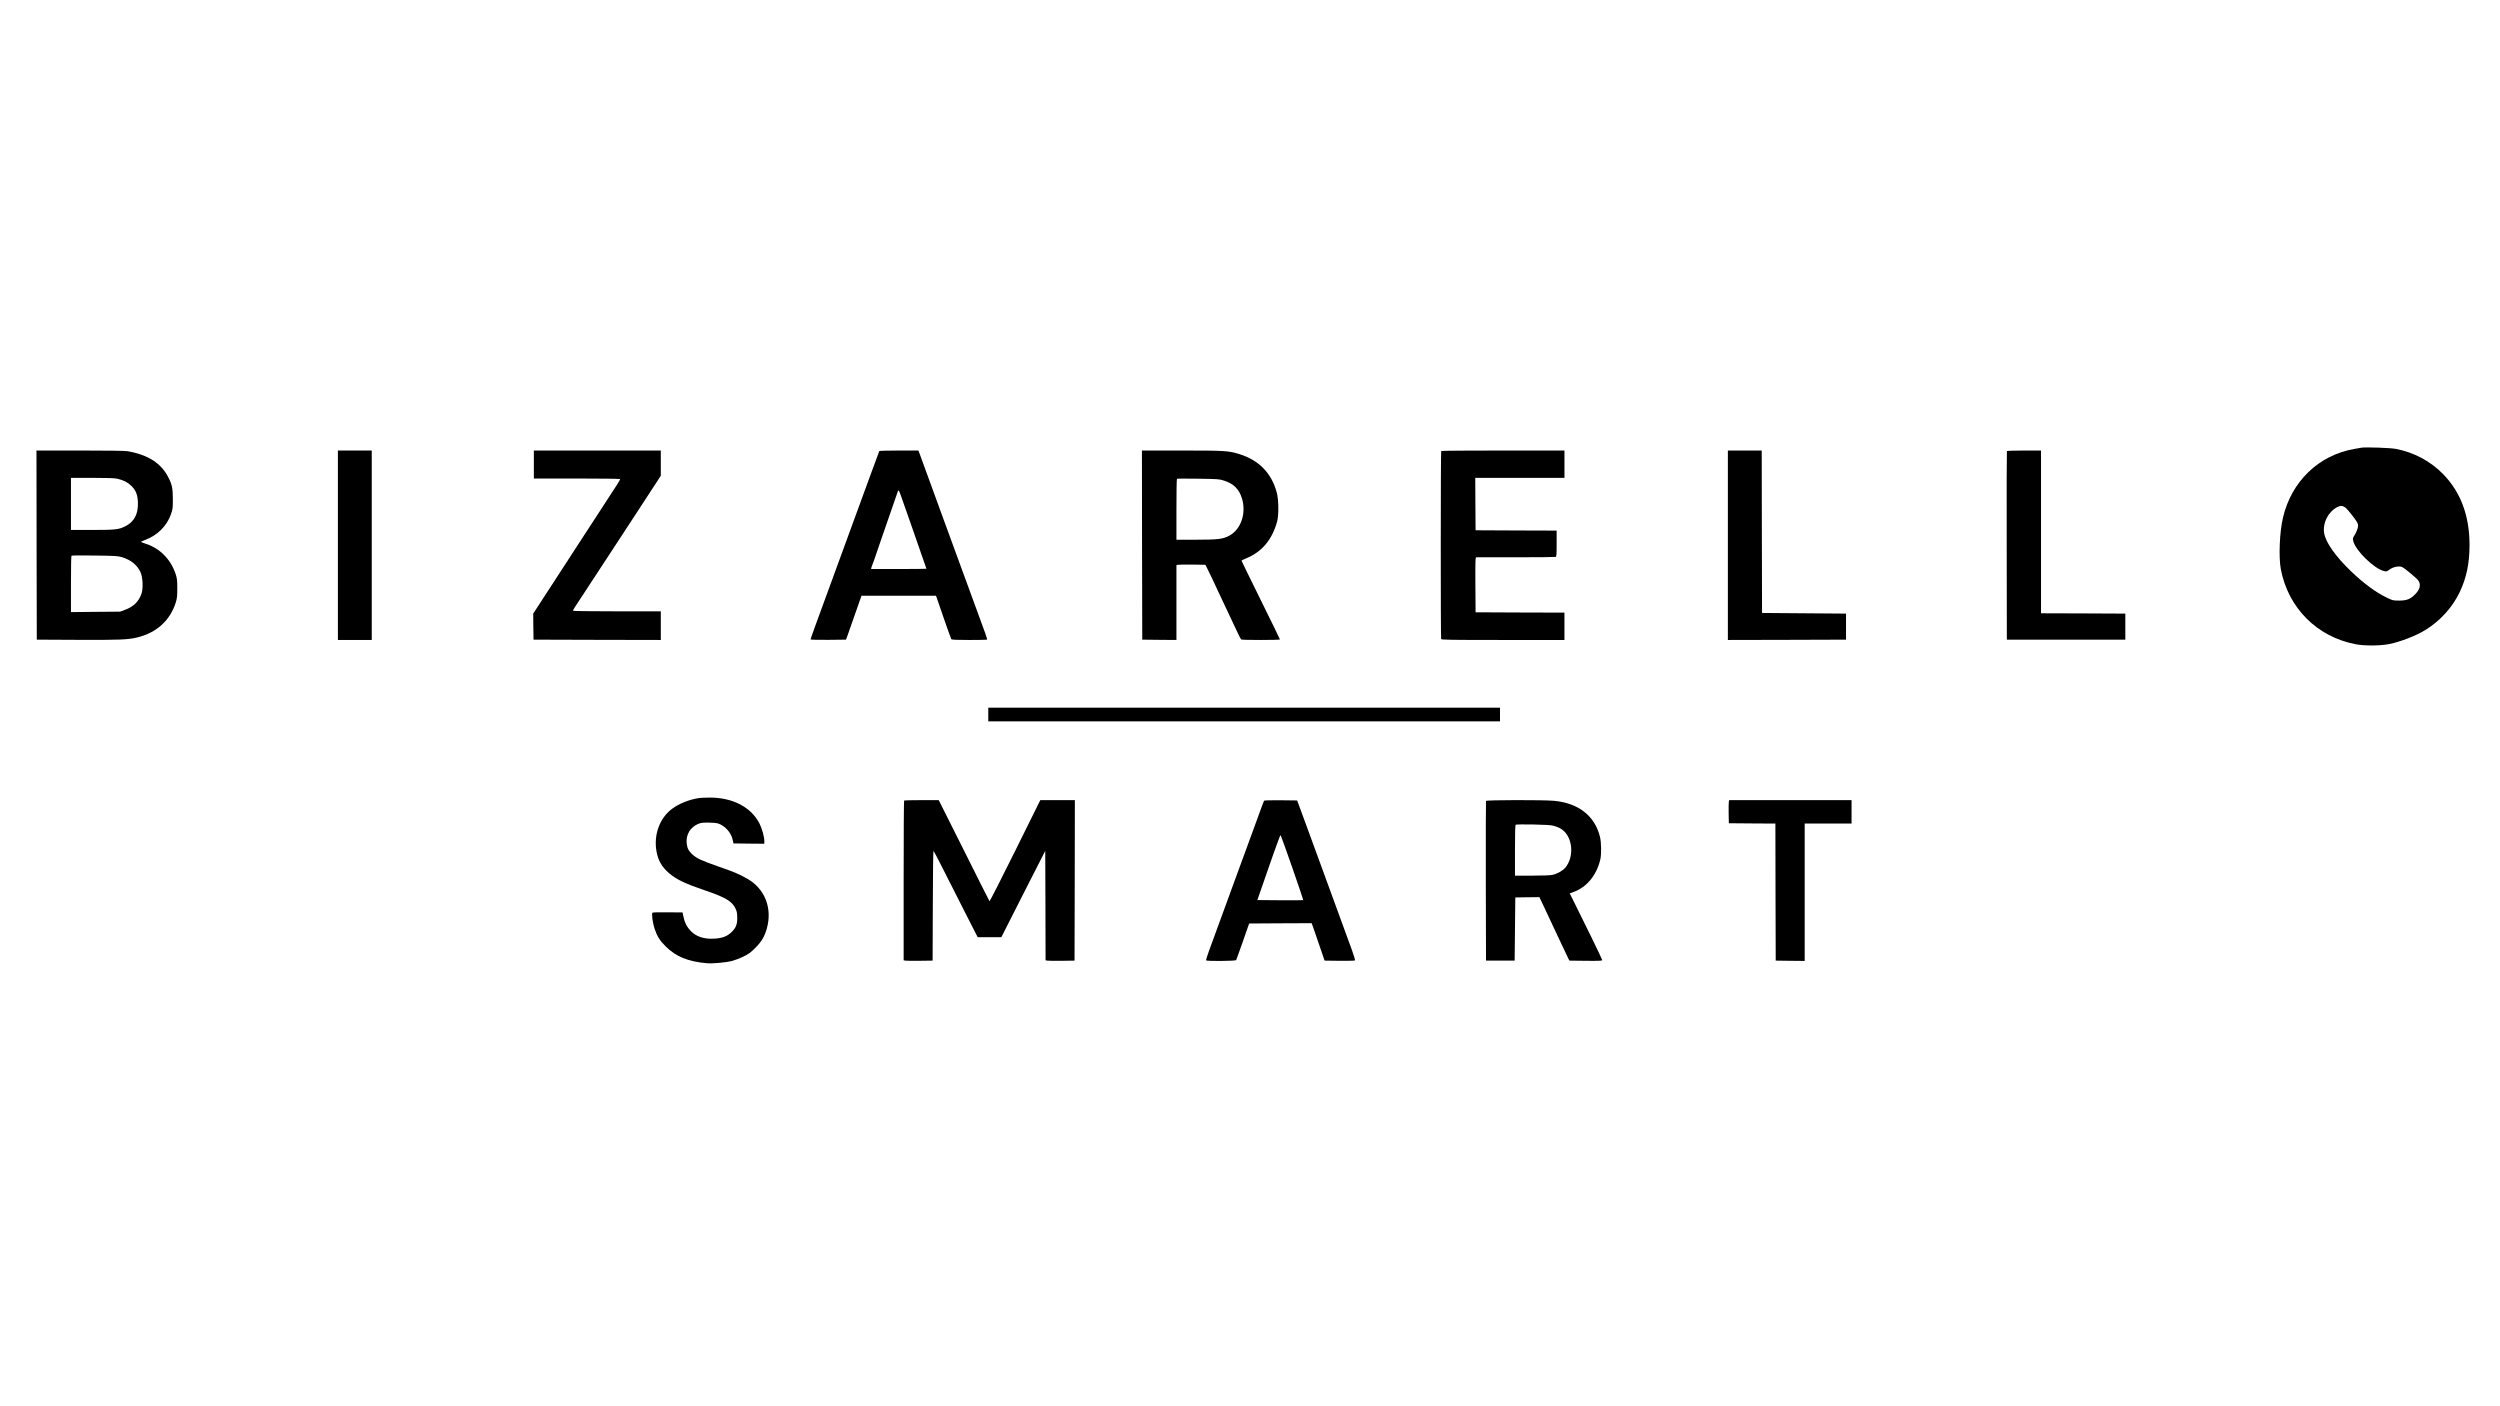 <?xml version="1.0" standalone="no"?>
<!DOCTYPE svg PUBLIC "-//W3C//DTD SVG 20010904//EN"
 "http://www.w3.org/TR/2001/REC-SVG-20010904/DTD/svg10.dtd">
<svg version="1.0" xmlns="http://www.w3.org/2000/svg"
 width="3840pt" height="2160pt" viewBox="0 0 3840 2160"
 preserveAspectRatio="xMidYMid meet">

<g transform="translate(0,2160) scale(0.1,-0.1)"
fill="#000000" stroke="none">
<path d="M36275 14724 c-16 -3 -68 -12 -115 -20 -548 -97 -964 -500 -1094
-1057 -52 -222 -67 -602 -33 -787 113 -598 555 -1042 1152 -1156 137 -26 379
-24 518 4 168 35 400 124 542 210 232 139 427 354 539 593 103 220 148 440
148 721 -1 446 -134 805 -403 1083 -193 199 -449 337 -729 390 -82 16 -454 29
-525 19z m-254 -917 c18 -12 70 -72 116 -132 73 -96 83 -115 83 -151 0 -38
-28 -108 -70 -171 -12 -19 -12 -30 -2 -70 37 -143 318 -416 465 -453 43 -11
48 -10 81 15 47 36 100 54 156 54 42 0 53 -6 160 -92 63 -51 125 -107 137
-126 43 -64 23 -139 -59 -218 -69 -67 -125 -88 -238 -88 -92 0 -99 2 -184 43
-172 82 -358 219 -553 406 -239 229 -391 445 -414 588 -25 155 60 324 201 399
47 24 80 24 121 -4z"/>
<path d="M562 13228 l3 -1453 625 -3 c647 -3 773 2 919 37 299 73 507 264 592
541 19 63 22 97 22 215 0 124 -3 149 -26 220 -74 225 -248 399 -465 465 -41
12 -70 26 -65 30 4 3 31 15 58 25 191 69 340 217 402 400 26 74 28 92 28 230
-1 163 -12 219 -66 326 -112 224 -312 353 -633 409 -37 6 -316 10 -728 10
l-668 0 2 -1452z m1243 1018 c92 -22 151 -51 205 -102 74 -69 103 -137 108
-255 8 -183 -55 -303 -194 -373 -100 -50 -152 -56 -506 -56 l-328 0 0 400 0
400 328 0 c247 0 342 -4 387 -14z m68 -1204 c137 -42 234 -120 285 -230 36
-80 44 -250 14 -334 -42 -120 -124 -199 -255 -246 l-72 -27 -377 -3 -378 -4 0
430 c0 236 3 432 8 436 4 5 165 6 357 3 316 -4 357 -7 418 -25z"/>
<path d="M5190 13225 l0 -1455 260 0 260 0 0 1455 0 1455 -260 0 -260 0 0
-1455z"/>
<path d="M8200 14465 l0 -215 659 0 c363 0 662 -4 665 -8 3 -5 -18 -44 -47
-88 -29 -43 -119 -183 -201 -309 -83 -127 -173 -266 -202 -310 -29 -44 -240
-368 -468 -720 l-416 -640 2 -200 3 -200 978 -3 977 -2 0 220 0 220 -675 0
c-409 0 -675 4 -675 9 0 5 17 36 38 68 22 32 78 119 127 193 48 74 145 223
216 330 240 366 527 805 612 935 47 72 146 224 221 339 l136 208 0 194 0 194
-975 0 -975 0 0 -215z"/>
<path d="M13506 14672 c-2 -4 -66 -176 -141 -382 -295 -807 -399 -1090 -545
-1490 -294 -801 -370 -1012 -370 -1021 0 -6 113 -8 273 -7 l272 3 29 80 c43
121 144 409 178 508 l31 87 572 0 572 0 113 -327 c62 -181 117 -334 122 -340
8 -10 76 -13 278 -13 146 0 269 2 272 5 3 3 -11 52 -32 108 -21 56 -83 226
-138 377 -56 151 -167 455 -247 675 -81 220 -192 524 -247 675 -123 339 -354
970 -375 1028 l-16 42 -298 0 c-164 0 -300 -4 -303 -8z m357 -757 c25 -72 71
-202 102 -290 31 -88 65 -185 75 -215 10 -30 57 -165 104 -299 47 -134 86
-245 86 -247 0 -2 -191 -4 -425 -4 l-425 0 6 28 c4 15 11 35 16 45 5 10 15 37
23 60 7 23 50 148 95 277 45 129 88 253 95 275 8 22 46 132 85 245 40 113 76
217 80 232 21 70 23 69 83 -107z"/>
<path d="M17542 13228 l3 -1453 263 -3 262 -2 0 575 0 575 23 5 c12 3 112 4
222 3 l200 -3 35 -70 c36 -71 77 -157 225 -475 46 -96 105 -222 132 -280 27
-58 72 -152 99 -210 26 -58 53 -108 59 -112 14 -11 595 -10 595 0 0 5 -133
278 -295 606 -162 328 -295 600 -295 604 0 4 32 20 72 36 242 100 398 286 475
566 26 98 24 337 -6 445 -80 297 -272 495 -571 589 -164 52 -222 56 -888 56
l-612 0 2 -1452z m1264 988 c142 -46 225 -128 269 -267 72 -230 -12 -481 -195
-578 -97 -52 -173 -61 -511 -61 l-299 0 0 463 c0 255 3 467 8 472 4 4 151 5
327 2 311 -5 322 -5 401 -31z"/>
<path d="M22137 14673 c-9 -8 -9 -2866 -1 -2888 5 -13 117 -15 950 -15 l944 0
0 210 0 210 -682 2 -683 3 -3 423 c-2 371 0 422 13 422 8 0 283 0 610 0 327 0
601 3 610 6 13 5 15 35 15 205 l0 199 -622 2 -623 3 -3 403 -2 402 685 0 685
0 0 210 0 210 -943 0 c-519 0 -947 -3 -950 -7z"/>
<path d="M26540 13225 l0 -1455 908 2 907 3 0 200 0 200 -645 5 -645 5 -3
1248 -2 1247 -260 0 -260 0 0 -1455z"/>
<path d="M30826 14671 c-3 -5 -5 -658 -3 -1452 l2 -1444 910 0 910 0 0 200 0
200 -647 3 -648 2 0 1250 0 1250 -259 0 c-143 0 -262 -4 -265 -9z"/>
<path d="M15180 10625 l0 -105 3930 0 3930 0 0 105 0 105 -3930 0 -3930 0 0
-105z"/>
<path d="M10745 9343 c-148 -20 -313 -85 -422 -166 -191 -142 -285 -401 -239
-655 25 -141 83 -240 194 -335 117 -99 243 -159 572 -271 306 -105 398 -162
452 -281 17 -39 22 -68 22 -135 1 -104 -24 -160 -97 -226 -66 -60 -139 -85
-260 -92 -154 -8 -271 31 -355 116 -61 63 -94 125 -112 212 l-16 75 -225 2
c-123 2 -230 -1 -236 -5 -18 -12 1 -156 33 -252 38 -111 78 -176 168 -266 157
-157 342 -233 631 -259 90 -8 293 10 393 36 42 11 120 41 172 67 79 38 110 61
181 132 96 95 144 177 178 300 87 314 -32 612 -306 766 -124 70 -200 102 -438
184 -115 40 -243 89 -284 109 -99 48 -172 119 -192 186 -42 149 16 287 149
352 52 25 68 27 167 28 61 0 129 -6 152 -13 105 -32 201 -137 226 -247 l13
-60 237 -3 237 -2 0 42 c0 63 -35 189 -72 264 -128 257 -418 407 -777 403 -64
-1 -129 -4 -146 -6z"/>
<path d="M13887 9303 c-4 -3 -7 -557 -7 -1229 l0 -1224 23 -5 c12 -3 112 -4
222 -3 l200 3 3 843 c1 463 6 842 10 842 4 0 67 -118 139 -262 73 -145 224
-443 336 -663 l204 -400 182 0 182 0 157 310 c87 171 239 469 337 663 l180
353 3 -840 2 -841 23 -5 c12 -3 112 -4 222 -3 l200 3 3 1233 2 1232 -265 0
-266 0 -386 -780 c-213 -429 -390 -777 -394 -773 -4 5 -181 356 -393 781
l-387 772 -263 0 c-144 0 -266 -3 -269 -7z"/>
<path d="M19416 9301 c-4 -5 -39 -101 -80 -213 -40 -112 -108 -297 -151 -413
-42 -115 -135 -370 -207 -565 -128 -352 -315 -861 -409 -1119 -27 -73 -46
-137 -43 -142 9 -15 451 -11 461 4 4 6 51 136 104 287 l96 275 480 3 480 2 21
-57 c11 -32 56 -161 99 -288 l79 -230 229 -3 c126 -1 232 1 237 6 5 5 -16 75
-46 158 -30 82 -114 311 -186 509 -72 198 -183 500 -245 670 -62 171 -173 472
-245 670 -72 198 -139 380 -149 405 l-17 45 -252 3 c-148 1 -253 -1 -256 -7z
m434 -1029 c94 -271 170 -495 168 -498 -3 -2 -162 -3 -355 -2 l-350 3 66 190
c37 105 116 331 175 503 60 172 112 309 116 305 4 -4 85 -230 180 -501z"/>
<path d="M22825 9298 c-3 -7 -4 -562 -3 -1233 l3 -1220 220 0 220 0 5 485 5
485 185 3 185 2 77 -162 c42 -90 140 -298 217 -463 77 -165 146 -311 154 -325
l13 -25 252 -3 c212 -2 252 0 252 12 0 12 -283 594 -453 932 l-46 92 58 21
c205 75 355 257 412 501 18 78 16 260 -5 344 -78 324 -333 523 -710 556 -172
15 -1035 13 -1041 -2z m1038 -382 c79 -22 129 -49 170 -92 130 -139 136 -396
12 -550 -39 -47 -128 -97 -203 -113 -31 -6 -161 -11 -312 -11 l-260 0 0 389
c0 302 3 391 13 395 6 3 127 4 267 2 189 -4 270 -9 313 -20z"/>
<path d="M26555 9288 c-3 -13 -4 -93 -3 -178 l3 -155 357 -3 358 -2 2 -1053 3
-1052 223 -3 222 -2 0 1055 0 1055 360 0 360 0 0 180 0 180 -940 0 -940 0 -5
-22z"/>
</g>
</svg>
